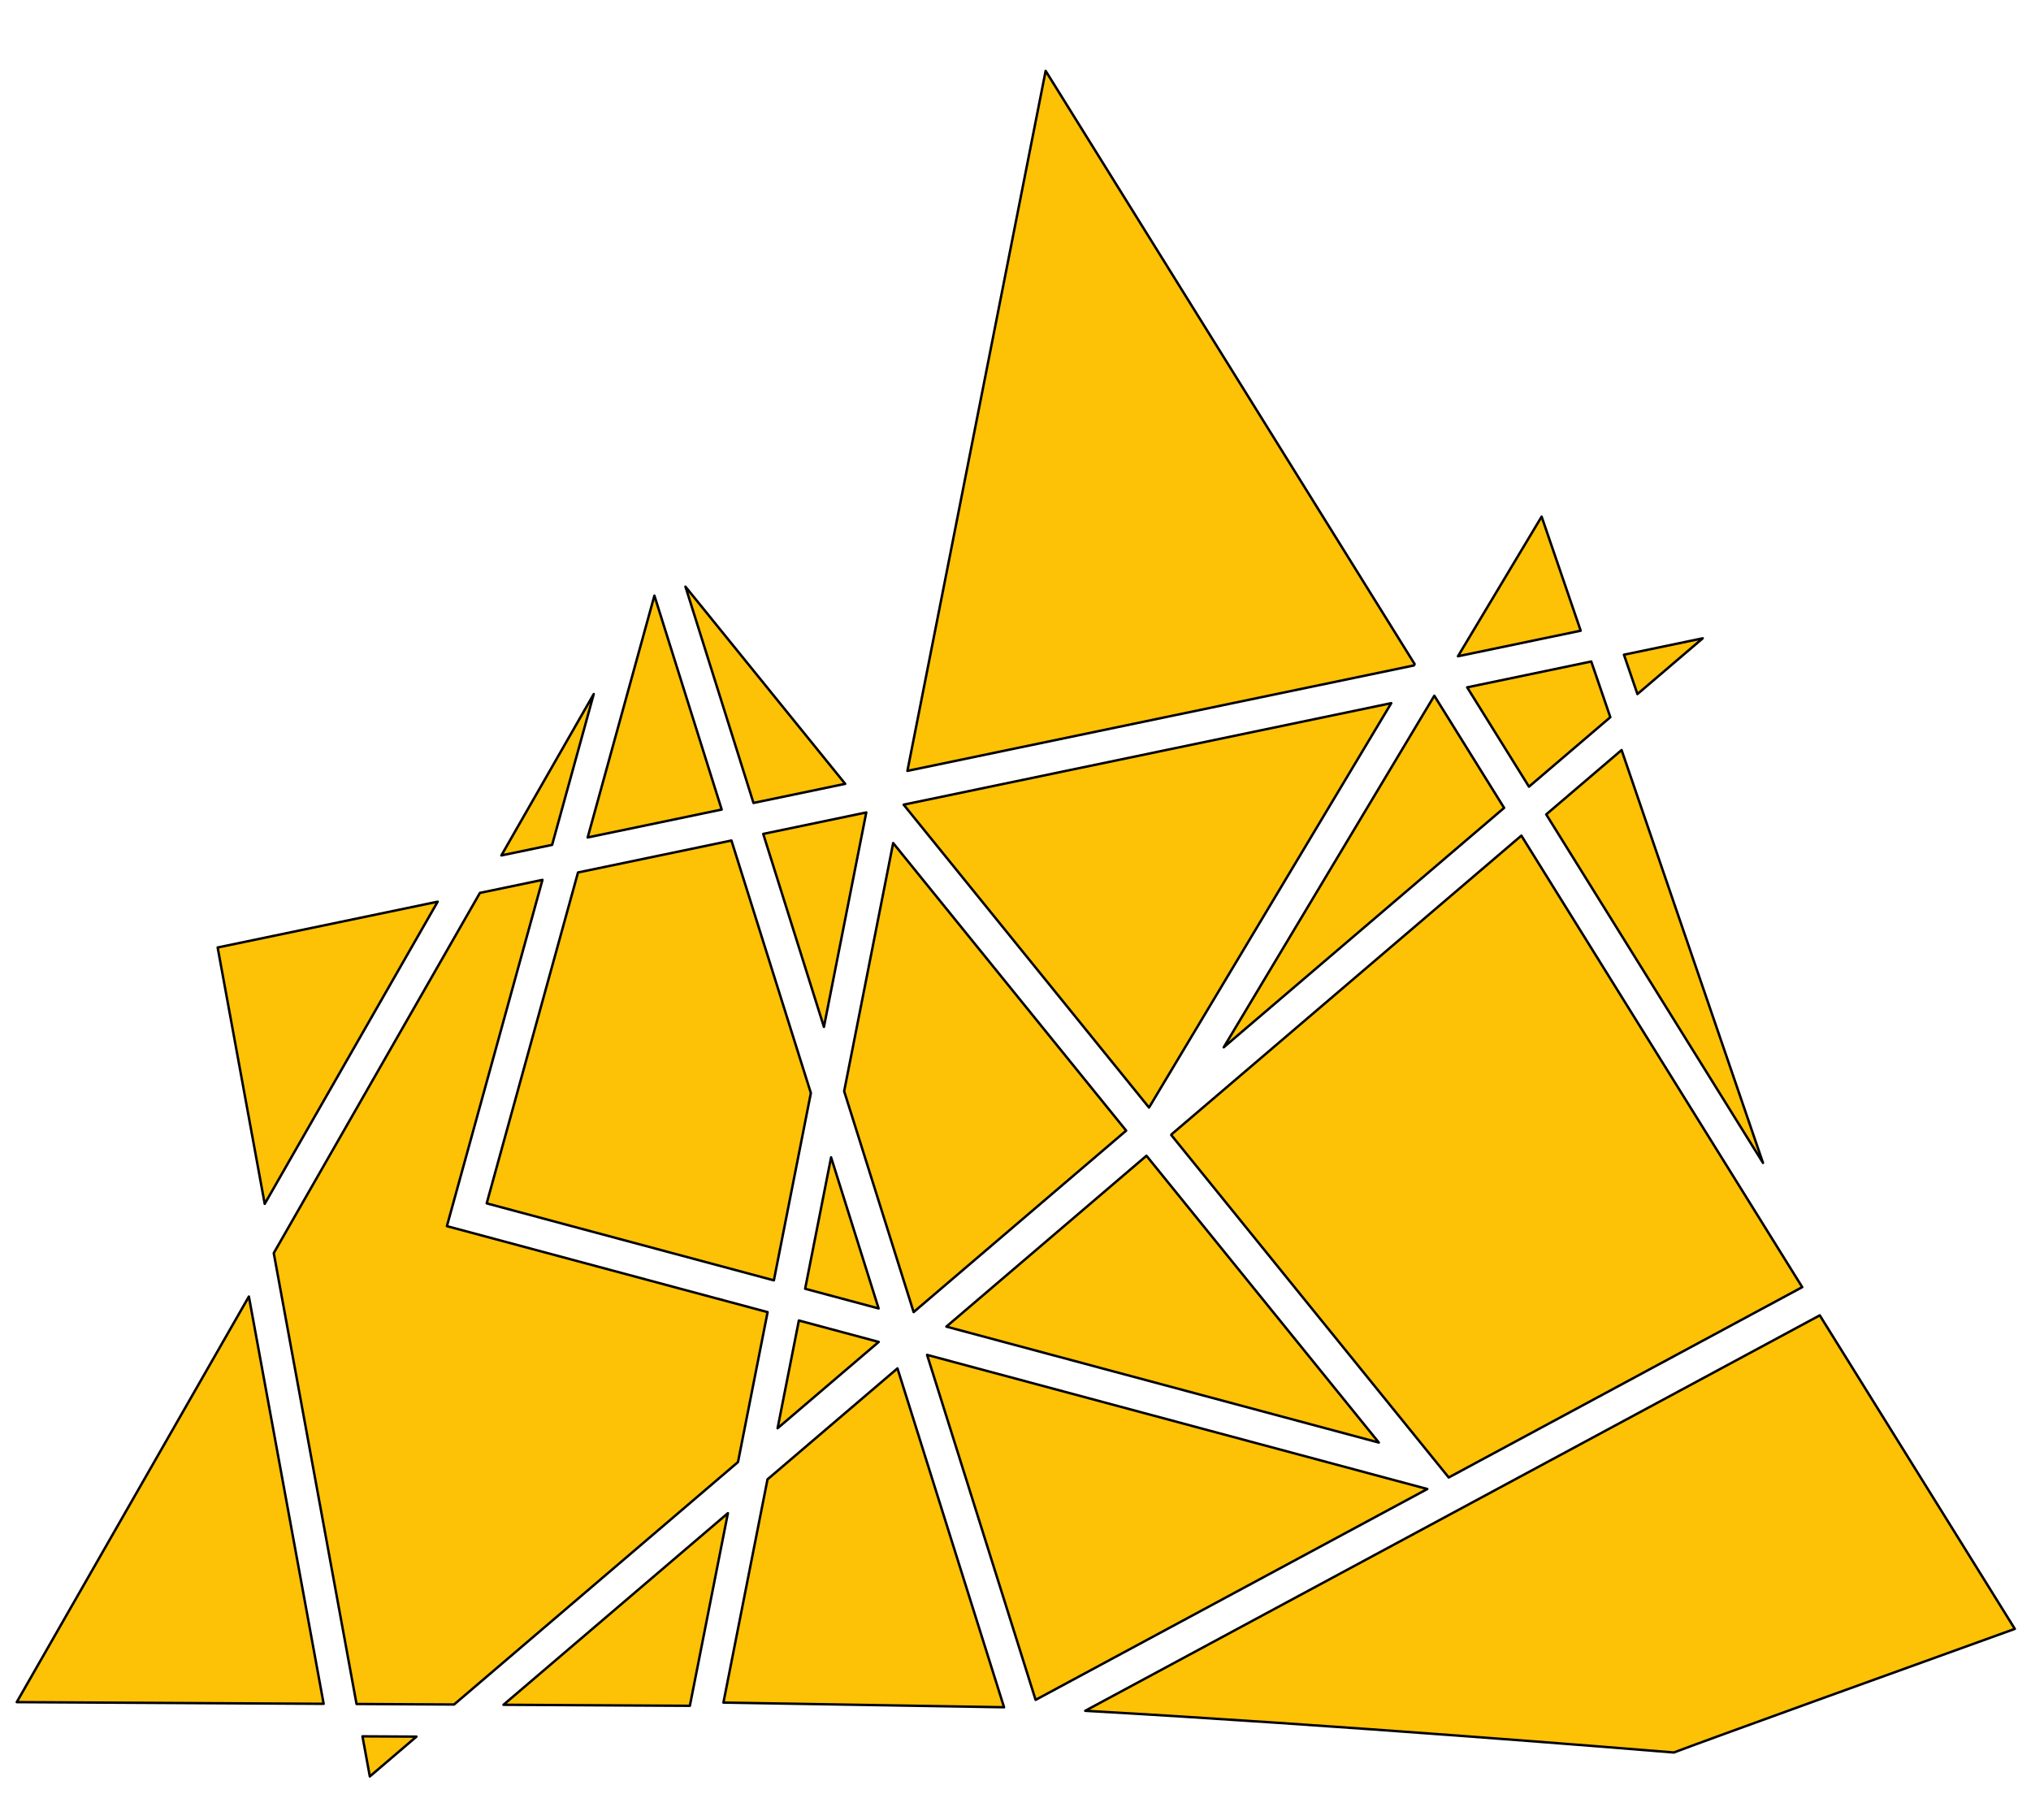 <?xml version="1.0" encoding="UTF-8" standalone="no"?>
<!DOCTYPE svg PUBLIC "-//W3C//DTD SVG 1.1//EN" "http://www.w3.org/Graphics/SVG/1.1/DTD/svg11.dtd">
<svg width="100%" height="100%" viewBox="0 0 837 750" version="1.1" xmlns="http://www.w3.org/2000/svg" xmlns:xlink="http://www.w3.org/1999/xlink" xml:space="preserve" xmlns:serif="http://www.serif.com/" style="fill-rule:evenodd;clip-rule:evenodd;stroke-linecap:round;stroke-linejoin:round;stroke-miterlimit:1.5;">
    <g transform="matrix(1,0,0,1,-55.061,-66.156)">
        <rect id="Artboard1" x="55.061" y="66.156" width="836.968" height="749.367" style="fill:none;"/>
        <g id="Artboard11" serif:id="Artboard1">
            <g transform="matrix(1,0,0,1,-489.454,-429.719)">
                <path d="M814.206,741.307L786.699,840.96L841.936,829.462L814.206,741.307ZM892.4,945.519L921.033,1036.54L1008.62,961.768L912.596,843.258L892.4,945.519ZM906.603,1035.03L887.018,972.772L876.324,1026.92L906.603,1035.03ZM1016.99,972.111L934.528,1042.52L1112.75,1090.3L1016.99,972.111ZM1149.15,779.106L1174.62,820.036L1208.15,791.407L1200.29,768.459L1149.15,779.106ZM855.033,826.735L892.834,818.867L826.995,737.605L855.033,826.735ZM845.951,842.224L782.718,855.386L745.086,991.732L863.441,1023.46L878.682,946.277L845.951,842.224ZM1164.38,828.778L1135.62,782.554L1048.82,927.438L1164.38,828.778ZM884.064,919.026L901.518,830.655L859.048,839.497L884.064,919.026ZM1018.04,952.254L1117.87,785.618L916.922,827.45L1018.04,952.254ZM1141.55,1104.69L1287.24,1026.26L1171.49,840.205L1027.36,963.261L1027.19,963.548L1141.55,1104.69ZM728.689,1001.12L768.07,858.437L742.298,863.8L657.331,1012.23L691.445,1198.02L731.64,1198.24L848.651,1098.34L860.855,1036.55L728.689,1001.12ZM914.372,1059.73L860.813,1105.46L842.646,1197.44L958.299,1199.37L914.372,1059.73ZM873.739,1040L864.969,1084.4L906.644,1048.83L873.739,1040ZM926.577,1054.17L971.299,1196.33L1132.73,1109.44L926.577,1054.17ZM1271.07,975.06L1212.79,804.945L1181.73,831.465L1271.07,975.06ZM1195.94,755.766L1179.84,708.751L1145.36,766.296L1195.94,755.766ZM1246.23,758.896L1213.76,765.656L1219.32,781.875L1246.23,758.896ZM975.436,525.077L918.468,813.53L1127.18,770.082L1127.51,769.522L975.436,525.077ZM789.204,781.859L751.135,848.365L772.051,844.011L789.204,781.859ZM634.21,886.301L653.606,991.943L724.885,867.427L634.21,886.301ZM551.415,1197.26L677.897,1197.95L647.083,1030.13L551.415,1197.26ZM844.494,1119.39L752.008,1198.35L828.816,1198.77L844.494,1119.39ZM696.926,1227.88L716.149,1211.47L693.891,1211.35L696.926,1227.88ZM1234.32,1218.01C1248.71,1212.54 1344.62,1177.97 1374.85,1167.08L1294.47,1037.88L991.754,1200.83C1096.12,1206.72 1214.84,1216.4 1234.32,1218.01Z" style="fill:rgb(253,193,6);stroke:black;stroke-width:1px;"/>
            </g>
        </g>
    </g>
</svg>
